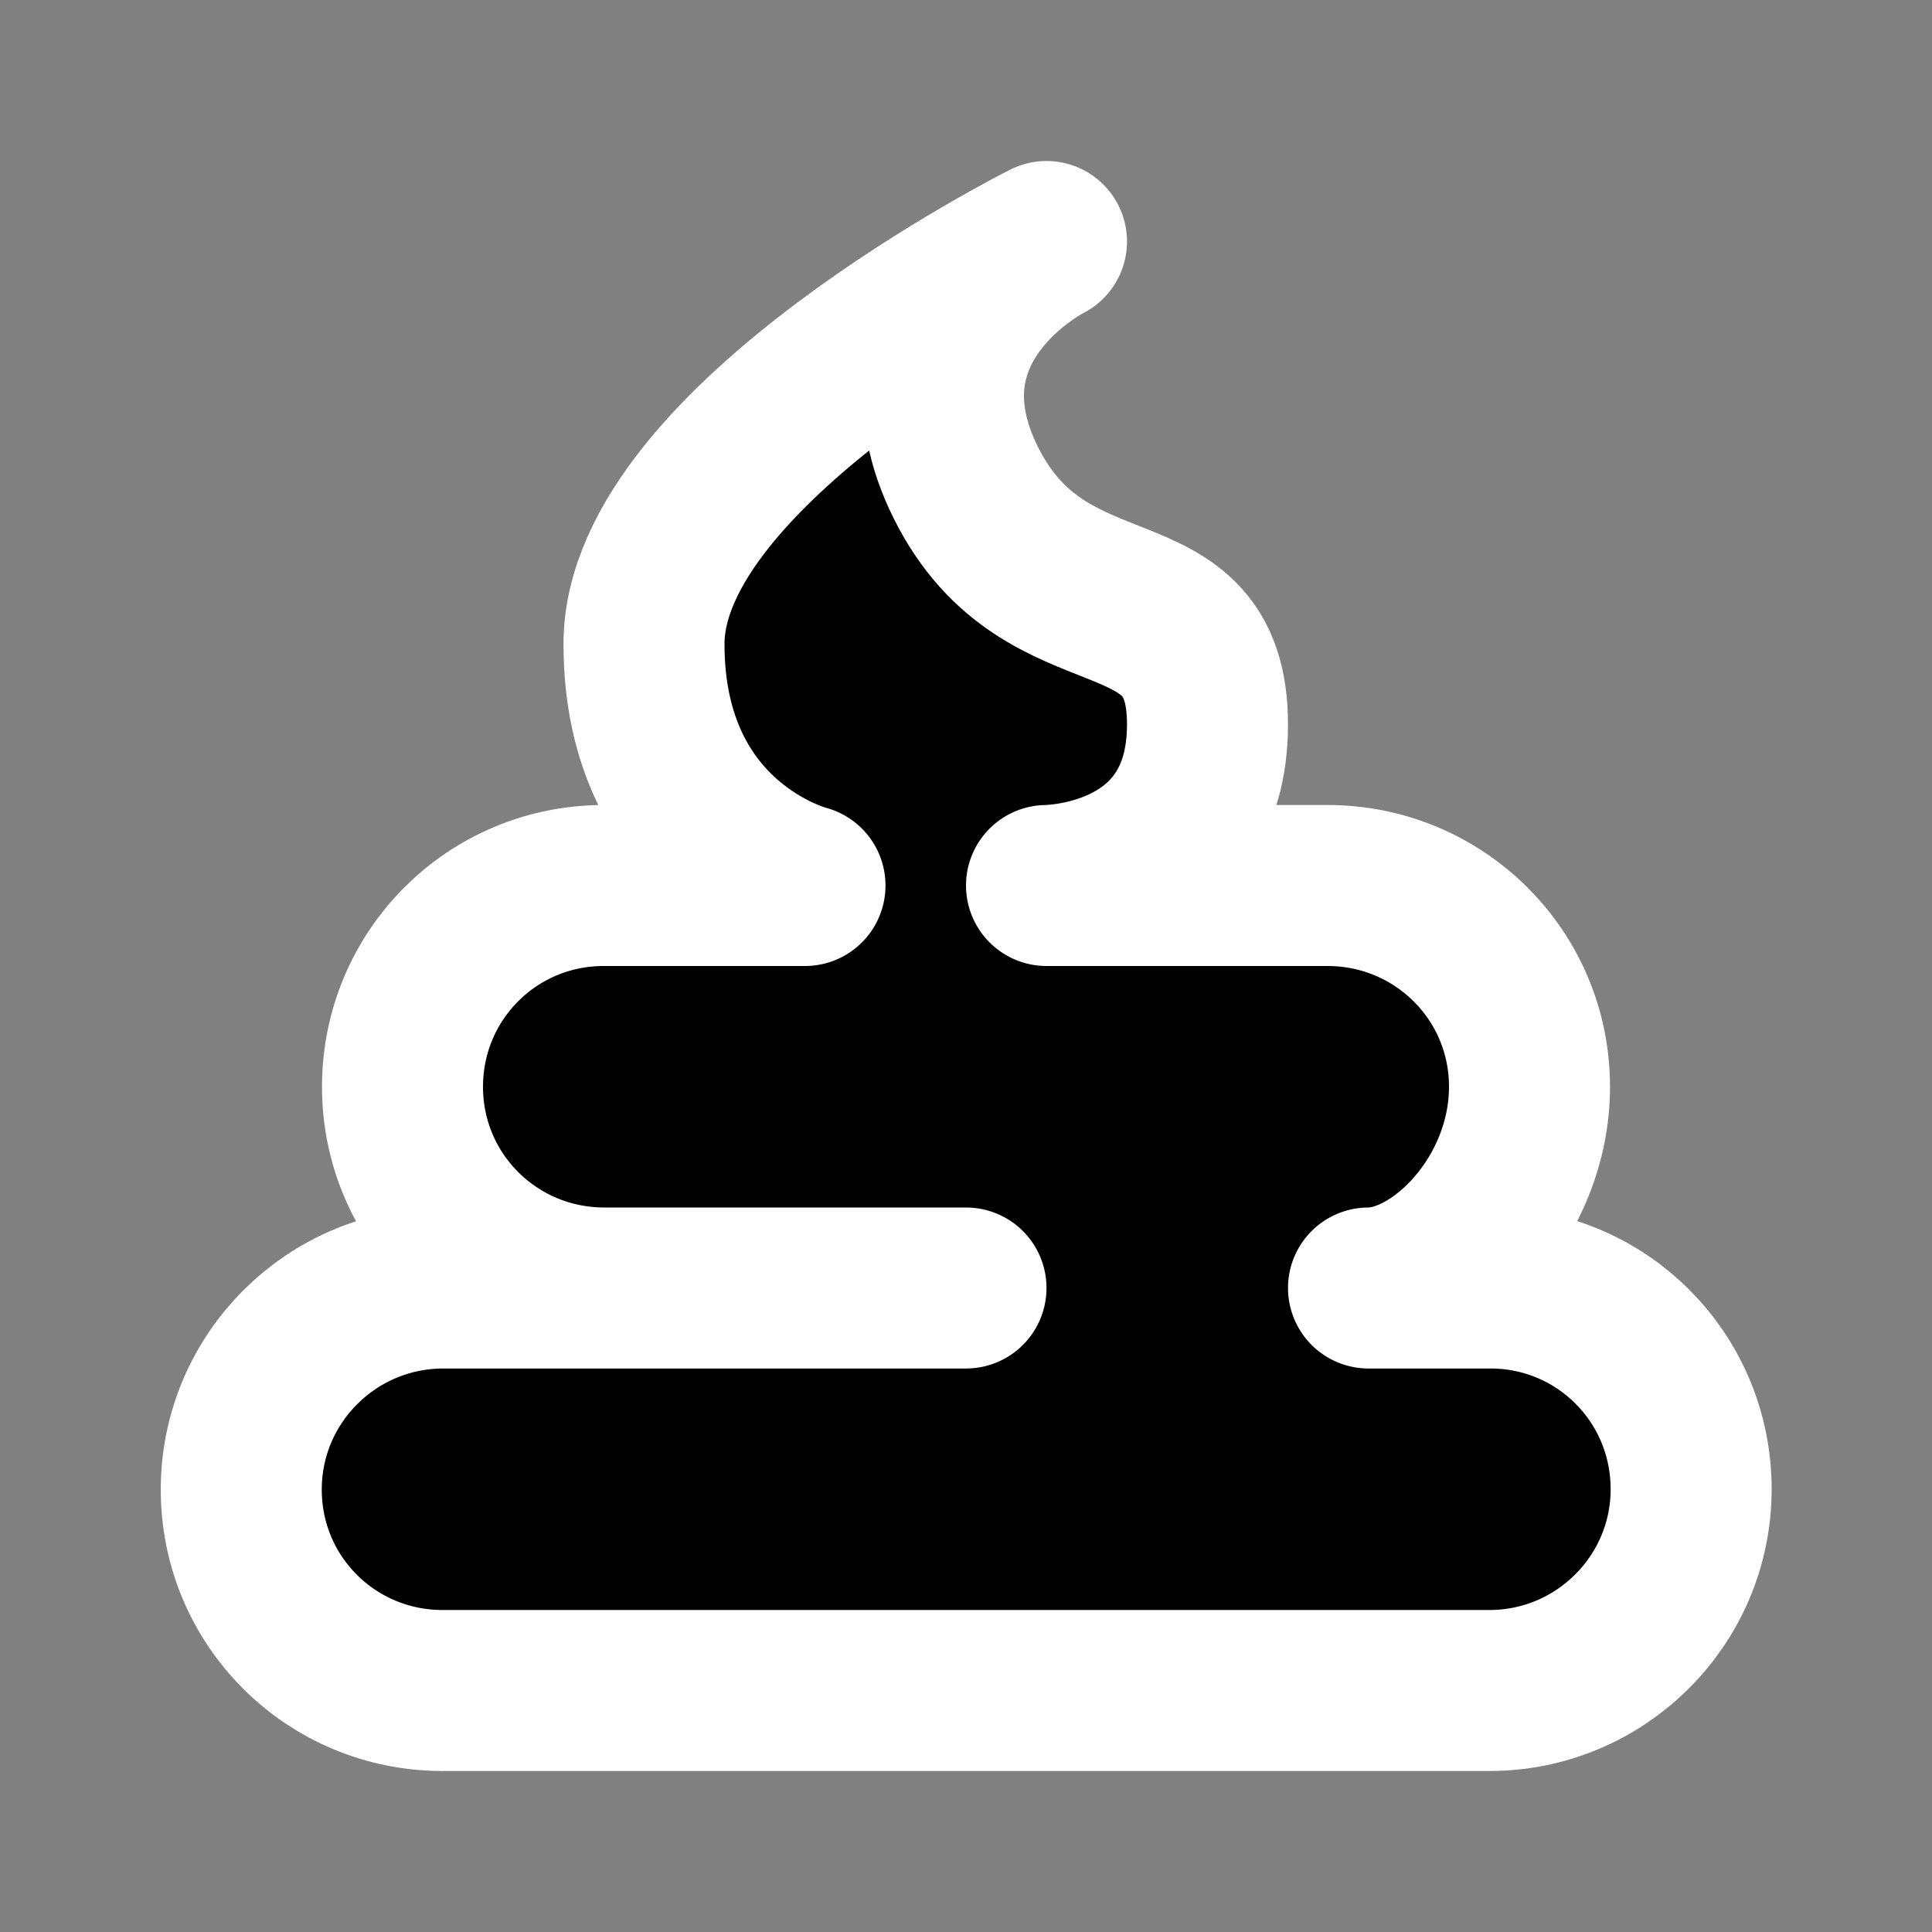 <svg width="24" height="24" viewBox="0 0 24 24" xmlns="http://www.w3.org/2000/svg">
<rect x="0" y="0" width="24" height="24" fill="#808080" stroke="none"/>
<path fill-rule="evenodd" clip-rule="evenodd" d="M17 16H18.515C19.892 16 21.008 17.11 21.008 18.5C21.008 19.881 19.881 21 18.503 21H5.497C4.114 21 2.995 19.89 2.997 18.5C2.999 17.119 4.123 16 5.508 16H12H7.507C6.123 16 5 14.89 5 13.5C5 12.119 6.11 11 7.5 11H10C10 11 8 10.5 8 8C8 5.5 13 3 13 3C13 3 11 4 12 6C13 8 15 7 15 9C15 11 13 11 13 11H16.49C17.876 11 19 12.11 19 13.5C19 14.881 17.883 16 17 16Z"  stroke="#FFFFFF" stroke-width="2" stroke-linecap="round" stroke-linejoin="round"/>
</svg>
